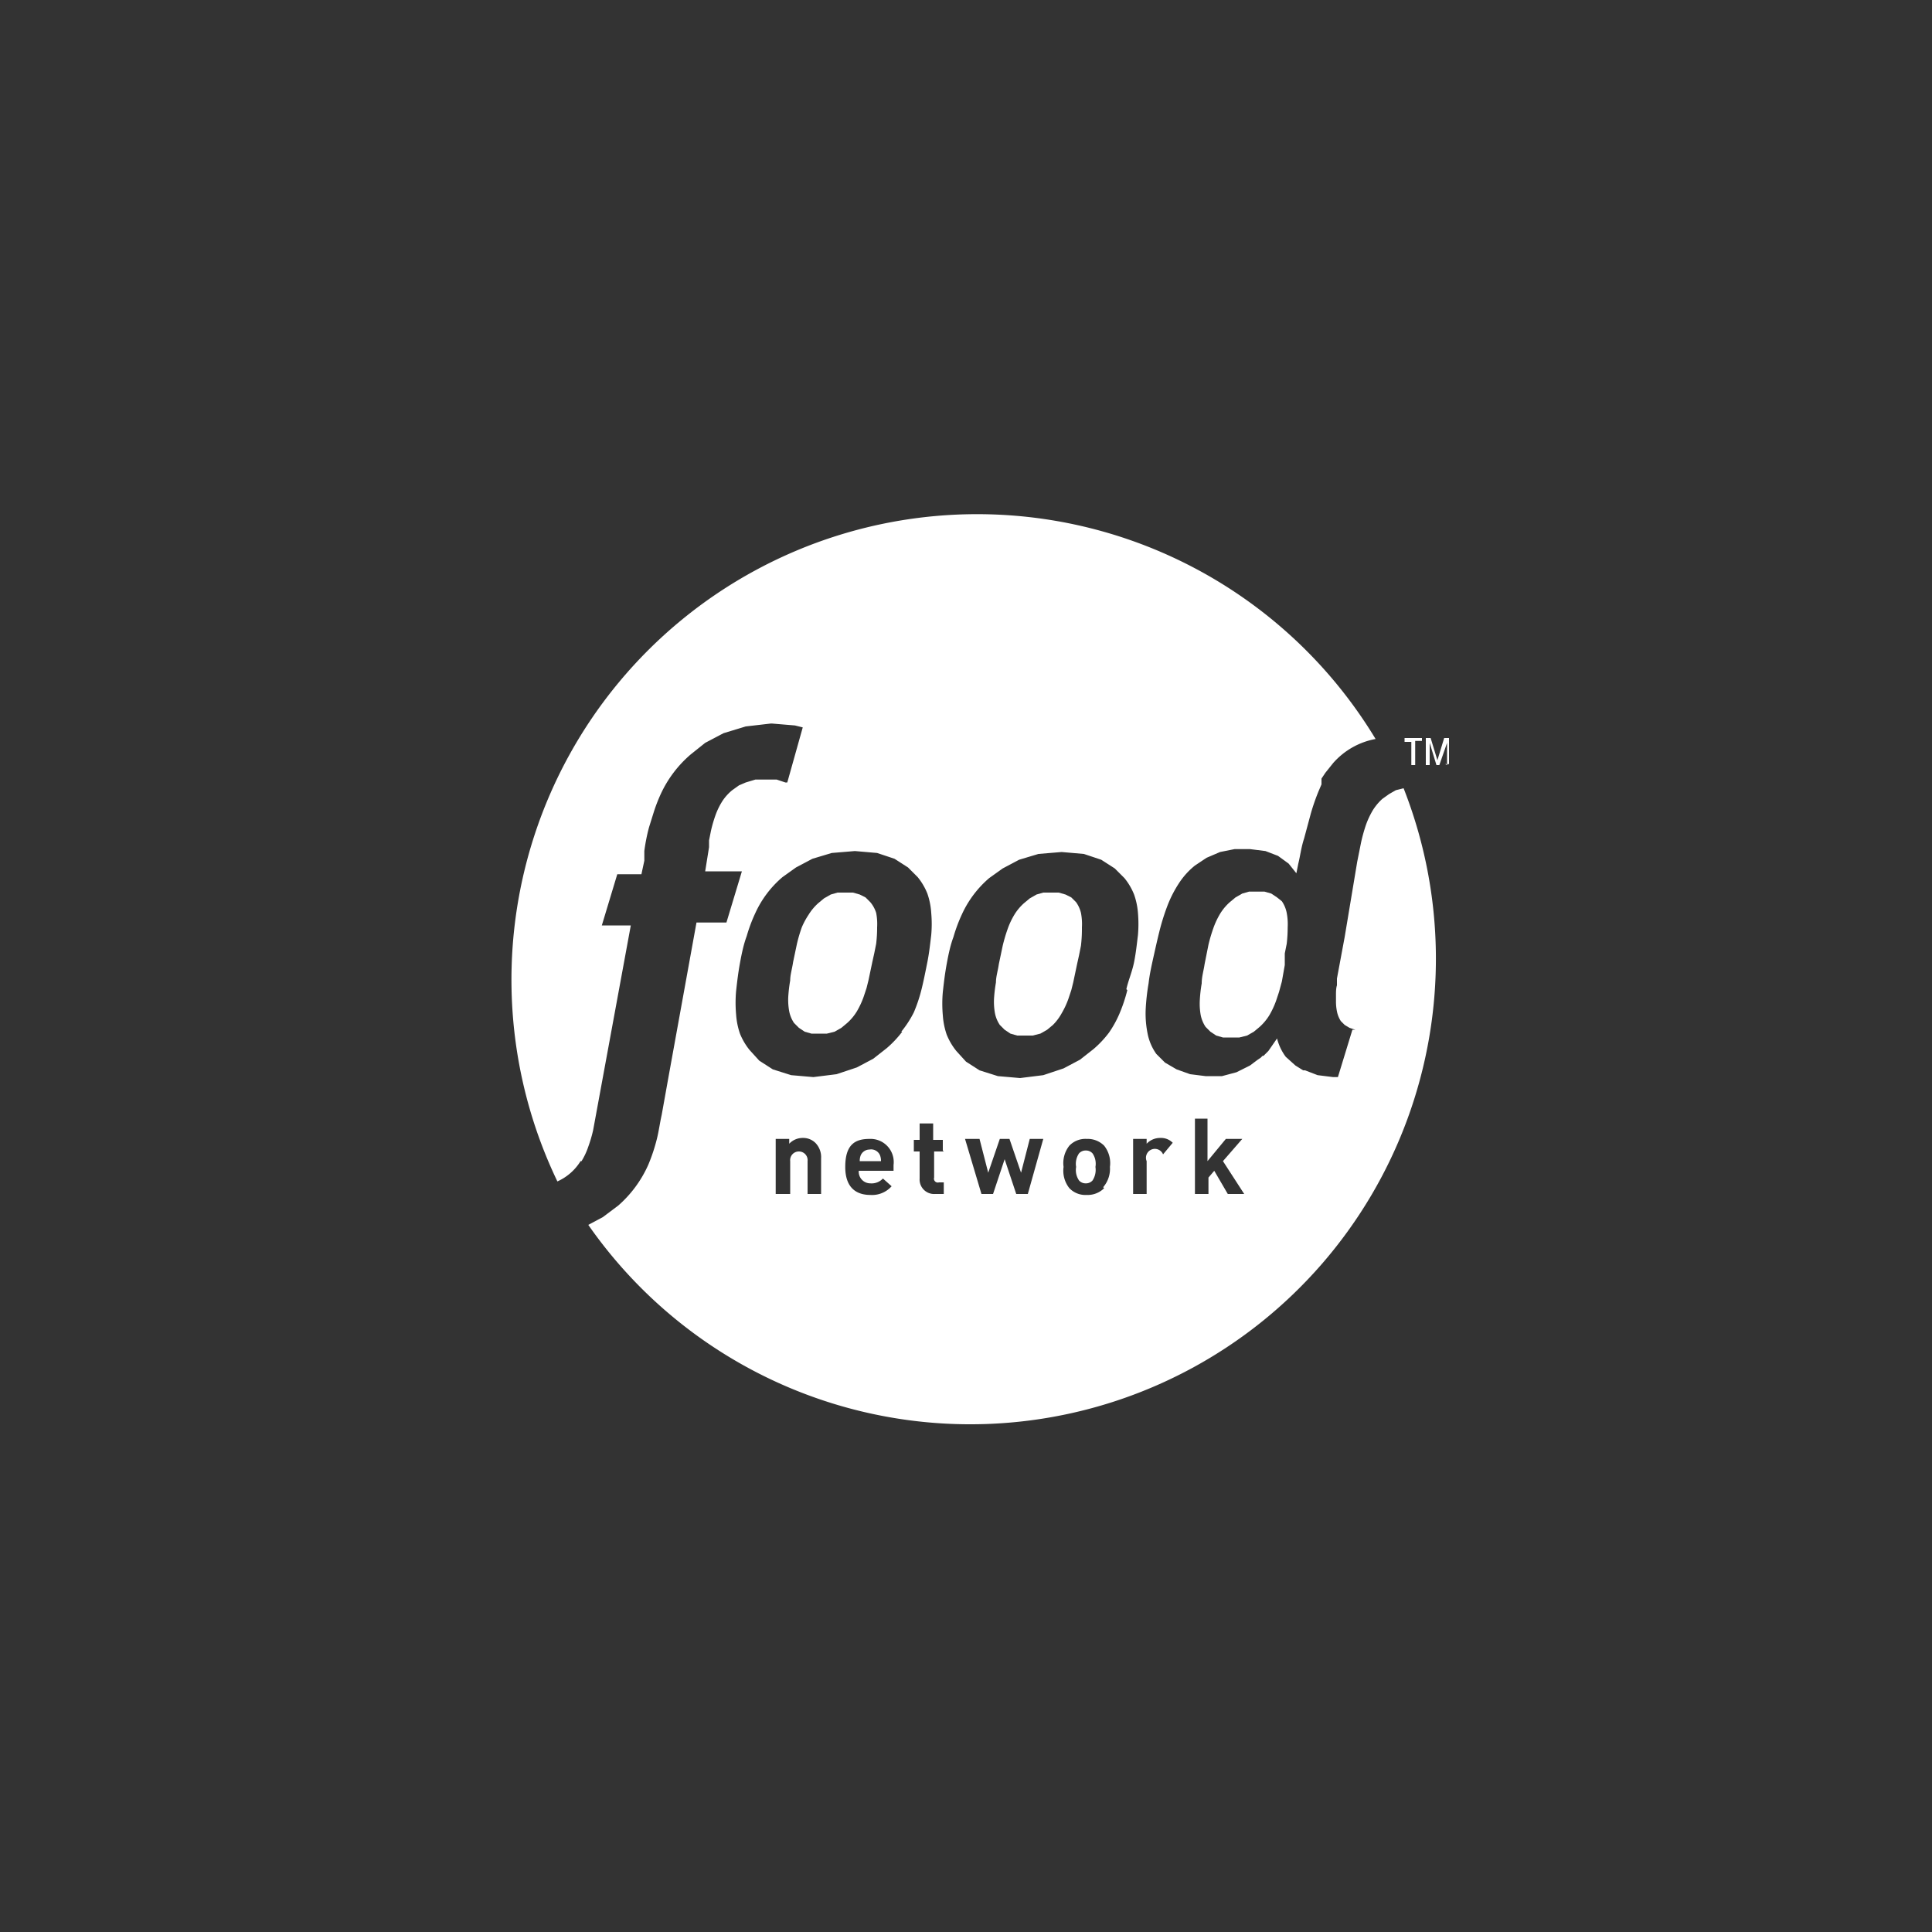 <svg id="FOODNETWORK" xmlns="http://www.w3.org/2000/svg" viewBox="0 0 200 200"><rect x="0" y="0" width="200" height="200" fill="#333333" stroke="none"/><defs><style>.cls-1{fill:#fff;}</style></defs><title>FOODNETWORK</title><path class="cls-1" d="M111.4,93.4l-0.5-.5-0.6-.3-0.7-.2h-1.6l-0.7.2-0.7.4-0.6.5a5.3,5.3,0,0,0-1,1.2,8,8,0,0,0-.7,1.5,16.5,16.5,0,0,0-.5,1.7l-0.4,1.9c-0.1.7-.3,1.3-0.3,1.9a15.2,15.2,0,0,0-.2,1.7,6.6,6.6,0,0,0,.1,1.5,3.3,3.3,0,0,0,.5,1.2l0.5,0.5,0.6,0.4,0.7,0.2h1.6l0.8-.2,0.7-.4,0.6-.5a5.3,5.3,0,0,0,.9-1.2,8.6,8.6,0,0,0,.7-1.5l0.3-.9,0.2-.8,0.4-1.9,0.2-.9,0.2-1A14.7,14.7,0,0,0,112,96a6.1,6.1,0,0,0-.1-1.5A3.2,3.2,0,0,0,111.4,93.4Z"/><path class="cls-1" d="M90.1,93.4l-0.5-.5L89,92.6l-0.7-.2H86.7l-0.7.2-0.7.4-0.6.5a5.4,5.4,0,0,0-1,1.2A7.9,7.9,0,0,0,83,96a15.6,15.6,0,0,0-.5,1.7l-0.4,1.9c-0.1.7-.3,1.3-0.3,1.9a15.1,15.1,0,0,0-.2,1.7,6.5,6.5,0,0,0,.1,1.5,3.3,3.3,0,0,0,.5,1.2l0.5,0.5,0.6,0.4,0.7,0.2h1.6l0.8-.2,0.7-.4,0.6-.5a5.3,5.3,0,0,0,1-1.2,8.7,8.7,0,0,0,.7-1.5l0.3-.9,0.2-.8,0.4-1.9,0.2-.9,0.2-1a13.9,13.9,0,0,0,.1-1.7,6,6,0,0,0-.1-1.5A3.2,3.2,0,0,0,90.1,93.4Z"/><path class="cls-1" d="M132.2,92.9l-0.6-.4-0.7-.2h-1.6l-0.7.2-0.7.4-0.6.5a5.3,5.3,0,0,0-1,1.2,8.2,8.2,0,0,0-.7,1.5,16,16,0,0,0-.5,1.7l-0.4,2c-0.1.7-.3,1.3-0.3,2a15.1,15.1,0,0,0-.2,1.8,6.7,6.7,0,0,0,.1,1.5,3.4,3.4,0,0,0,.5,1.2l0.5,0.5,0.6,0.4,0.7,0.2h1.7l0.8-.2,0.7-.4,0.6-.5a5.4,5.4,0,0,0,1-1.2,8.8,8.8,0,0,0,.7-1.5l0.3-.9,0.3-1.1,0.3-1.7V98.7l0.2-1a14.6,14.6,0,0,0,.1-1.7,6.2,6.2,0,0,0-.1-1.5,3.2,3.2,0,0,0-.5-1.2Z"/><path class="cls-1" d="M90,119a1,1,0,0,0-.9.6,1.6,1.6,0,0,0-.1.6h2.2a1.6,1.6,0,0,0-.1-0.6A1,1,0,0,0,90,119Z"/><path class="cls-1" d="M145.3,81.6h0l-0.8.2-0.7.4-0.7.5a5.5,5.5,0,0,0-1,1.2,8.7,8.7,0,0,0-.7,1.5,17,17,0,0,0-.5,1.8l-0.4,2-1.3,7.8-0.8,4.3V102c-0.1.3-.1,0.7-0.1,1v0.7h0a5.2,5.2,0,0,0,.1,1,2.9,2.9,0,0,0,.4,1l0.4,0.4,0.5,0.3,0.6,0.2H140l-1.5,4.9H138l-1.6-.2-1.3-.5h-0.2l-0.8-.5-1-.9a5.4,5.4,0,0,1-.9-1.9l-0.9,1.3-0.5.5h-0.1l-0.2.2h0l-0.3.2-0.8.6-1.4.7-1.5.4h-1.7l-1.6-.2-1.4-.5-1.2-.7-0.9-.9a5.4,5.4,0,0,1-.9-2.1,10.4,10.4,0,0,1-.2-2.5,22.5,22.5,0,0,1,.3-2.7c0.1-.9.3-1.8,0.5-2.7s0.4-1.8.6-2.6a23,23,0,0,1,.8-2.6,12.2,12.2,0,0,1,1.2-2.4,7.8,7.8,0,0,1,1.7-1.9l1.2-.8,1.4-.6,1.5-.3h1.6l1.6,0.2,1.3,0.5,1.1,0.8,0.8,1,0.2-1c0.2-.8.3-1.7,0.6-2.6l0.7-2.6a22.3,22.3,0,0,1,.8-2.3l0.3-.7V80.9h0V80.6l0.4-.6,0.8-1a7.7,7.7,0,0,1,4.4-2.5,48.2,48.2,0,0,0-84.7,45.8,5.4,5.4,0,0,0,2.4-2.1h0.1a7.2,7.2,0,0,0,.7-1.5,14,14,0,0,0,.5-1.7l3.9-21.2H62.3l1.6-5.3h2.5l0.3-1.4v-1c0.1-.8.3-1.8,0.5-2.5L67.7,84a16.8,16.8,0,0,1,.7-1.8,12,12,0,0,1,3.1-4.1L73,76.9l1.9-1,2.3-.7,2.6-.3h0.1l2.4,0.2,0.8,0.2h0L81.5,81H81.3l-0.9-.3H78.2l-1,.3H77.2l-0.7.3-0.7.5a5,5,0,0,0-1,1.1,7.2,7.2,0,0,0-.7,1.4,13.9,13.9,0,0,0-.5,1.7l-0.2,1v0.7l-0.4,2.5h3.8l-1.6,5.3H72.1l-2.9,16-0.7,3.9c-0.2.9-.3,1.7-0.5,2.5a18.4,18.4,0,0,1-.9,2.7,12.2,12.2,0,0,1-3.1,4.2l-1.6,1.2-1.5.8A48.2,48.2,0,0,0,145.3,81.6ZM85,123.6H83.6v-3.4a0.9,0.9,0,0,0-.9-1,0.9,0.9,0,0,0-.9,1v3.4H80.3v-5.7h1.4v0.5a1.9,1.9,0,0,1,1.4-.6,1.8,1.8,0,0,1,1.3.5,2.1,2.1,0,0,1,.6,1.6v3.6Zm7.5-2.4H88.9a1.2,1.2,0,0,0,1.2,1.3,1.6,1.6,0,0,0,1.3-.5l0.9,0.8a2.7,2.7,0,0,1-2.2.9c-1.3,0-2.6-.6-2.6-2.9s1-2.9,2.5-2.9a2.4,2.4,0,0,1,2.5,2.7v0.6Zm0.9-14.4a11,11,0,0,1-1.6,1.7l-1.4,1.1-1.7.9-2.1.7-2.4.3-2.3-.2-1.9-.6-1.4-.9-1-1.1a6.6,6.6,0,0,1-1-1.7,7.7,7.7,0,0,1-.4-2,13.7,13.7,0,0,1,0-2.4c0.1-.9.2-1.8,0.4-2.9s0.4-2,.7-2.8a16.1,16.1,0,0,1,.9-2.4,10.7,10.7,0,0,1,2.8-3.7l1.4-1,1.7-.9,2-.6,2.4-.2,2.3,0.2,1.8,0.6,1.4,0.9,1,1a6.5,6.5,0,0,1,1,1.7,7.5,7.5,0,0,1,.4,2,12.9,12.9,0,0,1,0,2.3c-0.1.8-.2,1.8-0.4,2.8s-0.4,2-.6,2.8a15.8,15.8,0,0,1-.8,2.4A10.8,10.8,0,0,1,93.3,106.8Zm4.3,12.4h-1v2.7a0.4,0.4,0,0,0,.5.5h0.5v1.2H96.8a1.5,1.5,0,0,1-1.6-1.6v-2.8H94.6V118h0.6v-1.7h1.4V118h1v1.1Zm8.7,4.4h-1.2l-1.2-3.6-1.2,3.6h-1.2l-1.7-5.7h1.5l0.9,3.5,1.2-3.5h1l1.2,3.5,0.9-3.5H108Zm7.9-.6a2.4,2.4,0,0,1-1.8.7,2.3,2.3,0,0,1-1.8-.7,2.9,2.9,0,0,1-.6-2.2,2.9,2.9,0,0,1,.6-2.2,2.3,2.3,0,0,1,1.8-.7,2.4,2.4,0,0,1,1.8.7,2.9,2.9,0,0,1,.6,2.2A2.9,2.9,0,0,1,114.2,122.9Zm2.4-20.5a16.4,16.4,0,0,1-.8,2.4,11,11,0,0,1-1.1,2,10.7,10.7,0,0,1-1.6,1.7l-1.4,1.1-1.7.9-2.1.7-2.4.3-2.3-.2-1.9-.6-1.4-.9-1-1.1a6.6,6.6,0,0,1-1-1.7,7.7,7.7,0,0,1-.4-2,13.5,13.5,0,0,1,0-2.4c0.1-.9.2-1.8,0.4-2.9s0.4-2,.7-2.8a16.2,16.2,0,0,1,.9-2.4,10.9,10.9,0,0,1,1.2-2,11,11,0,0,1,1.6-1.7l1.4-1,1.7-.9,2-.6,2.4-.2,2.3,0.2,1.8,0.6,1.4,0.9,1,1a6.4,6.4,0,0,1,1,1.7,7.4,7.4,0,0,1,.4,1.9,13.3,13.3,0,0,1,0,2.3c-0.1.8-.2,1.8-0.4,2.8S116.8,101.5,116.6,102.4Zm3.7,17a0.9,0.9,0,0,0-1.7.7v3.4h-1.4v-5.7h1.4v0.5a1.9,1.9,0,0,1,1.4-.6,1.7,1.7,0,0,1,1.3.5Zm6.7,4.1-1.4-2.4-0.6.7v1.7h-1.4v-7.8H125v4.4l1.9-2.3h1.7l-2,2.3,2.2,3.4H127Z"/><path class="cls-1" d="M112.4,119.1a0.9,0.9,0,0,0-.7.3,1.9,1.9,0,0,0-.3,1.4,1.9,1.9,0,0,0,.3,1.4,0.9,0.9,0,0,0,.7.3,0.9,0.9,0,0,0,.7-0.3,2,2,0,0,0,.3-1.4,1.9,1.9,0,0,0-.3-1.4A0.9,0.9,0,0,0,112.4,119.1Z"/><path class="cls-1" d="M146.5,76.8v2.4h-0.4V76.8h-0.7V76.4h1.8v0.3h-0.7Zm3.3,2.4V76.9l-0.8,2.3h-0.3L148,76.9v2.3h-0.4V76.4h0.5l0.7,2.3,0.7-2.3h0.5v2.7h-0.4Z"/></svg>